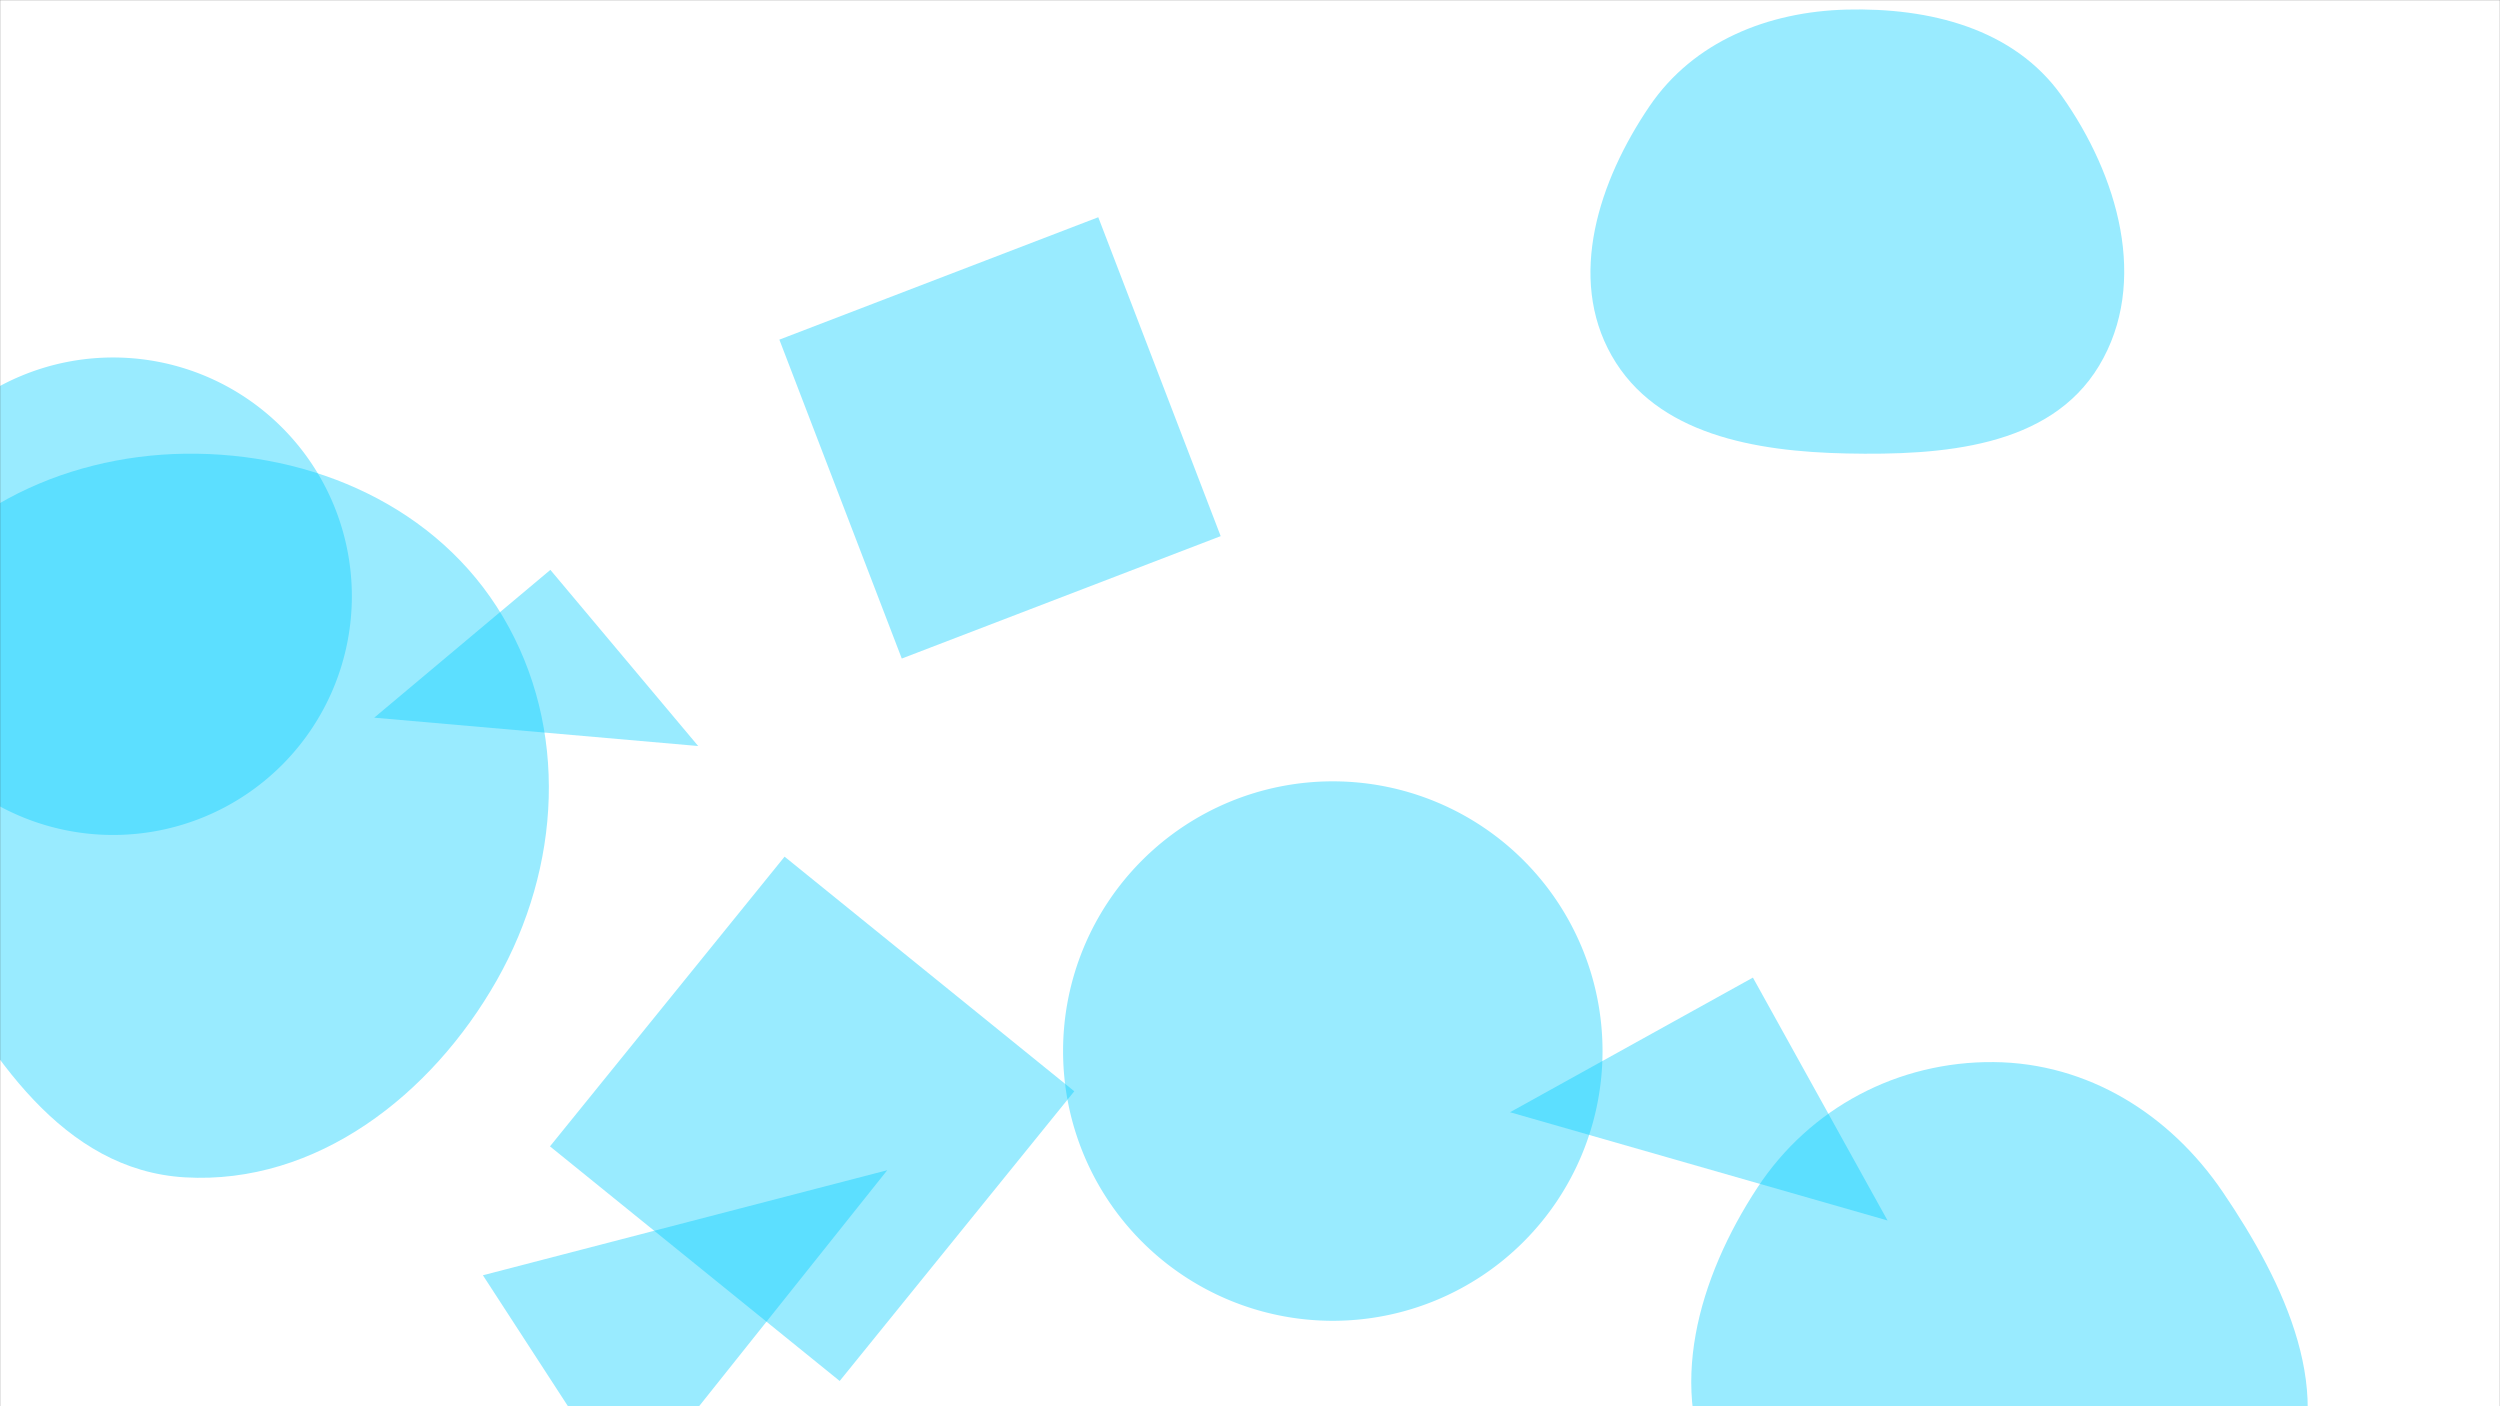 <svg xmlns="http://www.w3.org/2000/svg" version="1.1" xmlns:xlink="http://www.w3.org/1999/xlink" xmlns:svgjs="http://svgjs.dev/svgjs" width="1920" height="1080" preserveAspectRatio="none" viewBox="0 0 1920 1080"><rect x="0" y="0" width="1920" height="1080" fill="#333333" stroke="none"/><g mask="url(&quot;#SvgjsMask1053&quot;)" fill="none"><rect width="1920" height="1080" x="0" y="0" fill="rgba(255, 255, 255, 1)"></rect><path d="M422.381 880.414L644.879 1060.59 825.054 838.091 602.556 657.916z" fill="rgba(0, 205, 255, 0.4)" class="triangle-float3"></path><path d="M1418.167,348.267C1491.482,349.793,1574.266,343.772,1612.063,280.933C1650.606,216.854,1626.615,134.612,1583.374,73.605C1546.602,21.725,1481.737,5.764,1418.167,7.37C1357.958,8.891,1300.635,31.769,1266.81,81.601C1227.938,138.868,1203.599,212.949,1237.764,273.143C1272.227,333.861,1348.365,346.814,1418.167,348.267" fill="rgba(0, 205, 255, 0.4)" class="triangle-float3"></path><path d="M816.44 807.22 a207.15 207.15 0 1 0 414.3 0 a207.15 207.15 0 1 0 -414.3 0z" fill="rgba(0, 205, 255, 0.4)" class="triangle-float2"></path><path d="M937.482 411.75L843.467 166.832 598.549 260.847 692.564 505.765z" fill="rgba(0, 205, 255, 0.4)" class="triangle-float3"></path><path d="M-96.48 457.9 a183.35 183.35 0 1 0 366.7 0 a183.35 183.35 0 1 0 -366.7 0z" fill="rgba(0, 205, 255, 0.4)" class="triangle-float2"></path><path d="M1531.244,1237.748C1617.859,1239.144,1714.535,1222.909,1756.042,1146.875C1796.519,1072.728,1754.583,985.43,1707.141,915.534C1666.559,855.745,1603.502,816.355,1531.244,815.686C1457.761,815.006,1389.919,850.776,1349.617,912.225C1304.611,980.846,1278.668,1068.164,1318.653,1139.827C1359.397,1212.85,1447.634,1236.401,1531.244,1237.748" fill="rgba(0, 205, 255, 0.4)" class="triangle-float1"></path><path d="M422.678 437.657L287.39 551.177 536.198 572.945z" fill="rgba(0, 205, 255, 0.4)" class="triangle-float3"></path><path d="M370.875 979.404L481.393 1149.586 681.408 898.719z" fill="rgba(0, 205, 255, 0.4)" class="triangle-float1"></path><path d="M1346.231 750.791L1159.688 854.194 1449.633 937.334z" fill="rgba(0, 205, 255, 0.4)" class="triangle-float3"></path><path d="M142.062,904.208C243.09,910.072,331.591,840.919,381.516,752.893C430.739,666.105,437.087,559.515,386.255,473.66C336.307,389.298,240.093,347.133,142.062,348.457C46.45,349.748,-47.114,395.132,-90.97,480.103C-131.988,559.576,-96.71,649.253,-53.642,727.634C-8.293,810.167,48.049,898.751,142.062,904.208" fill="rgba(0, 205, 255, 0.4)" class="triangle-float2"></path></g><defs><mask id="SvgjsMask1053"><rect width="1920" height="1080" fill="#ffffff"></rect></mask><style>
                @keyframes float1 {
                    0%{transform: translate(0, 0)}
                    50%{transform: translate(-10px, 0)}
                    100%{transform: translate(0, 0)}
                }

                .triangle-float1 {
                    animation: float1 5s infinite;
                }

                @keyframes float2 {
                    0%{transform: translate(0, 0)}
                    50%{transform: translate(-5px, -5px)}
                    100%{transform: translate(0, 0)}
                }

                .triangle-float2 {
                    animation: float2 4s infinite;
                }

                @keyframes float3 {
                    0%{transform: translate(0, 0)}
                    50%{transform: translate(0, -10px)}
                    100%{transform: translate(0, 0)}
                }

                .triangle-float3 {
                    animation: float3 6s infinite;
                }
            </style></defs></svg>